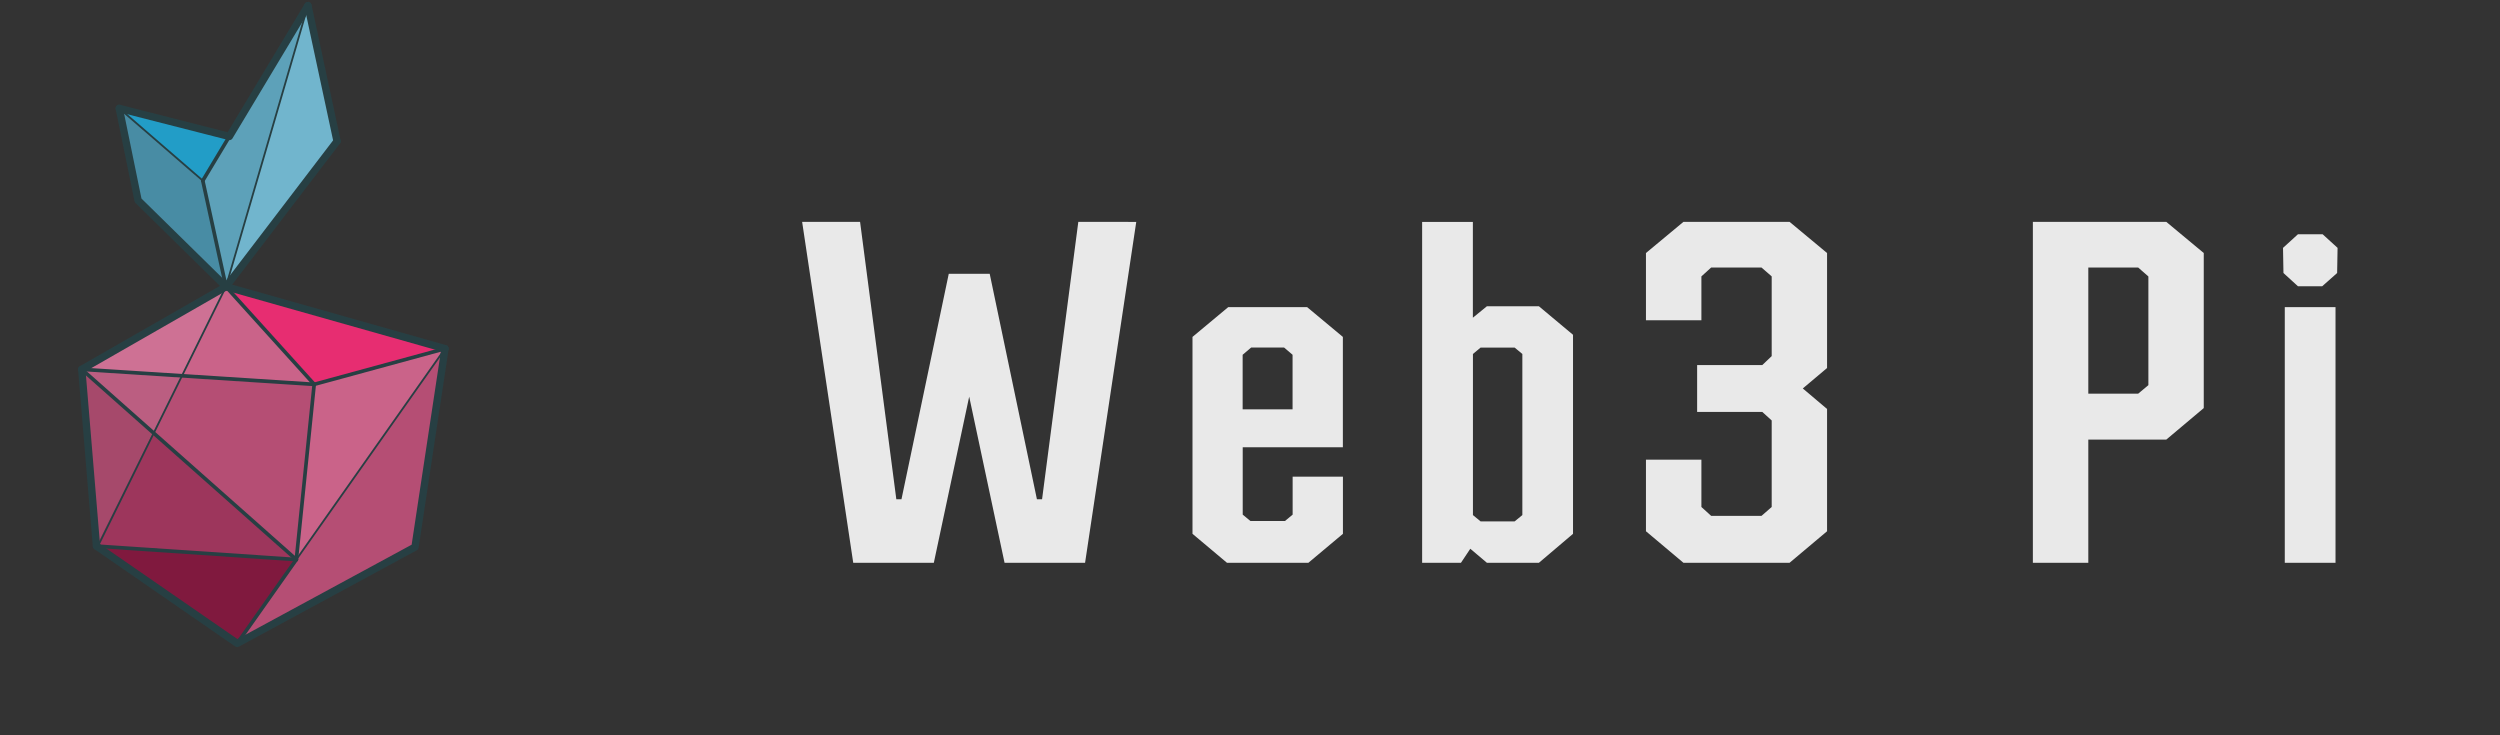 <svg version="1.2" xmlns="http://www.w3.org/2000/svg" viewBox="0 0 3400 1000" width="3400" height="1000"><rect x="0" y="0" width="3400" height="1000" fill="#333333" stroke="none"/><defs><clipPath clipPathUnits="userSpaceOnUse" id="cp1"><path d="m3362.04 3301.99l297.88 84.28-40.85 269.77-241.7 131.08-191.5-132.35-20-240.43"/></clipPath><linearGradient id="P" gradientUnits="userSpaceOnUse"/><radialGradient id="g1" cx="0" cy="0" r="1" href="#P" gradientTransform="matrix(8221.15,0,0,8221.15,3305.78,4532.5)"><stop offset=".08" stop-color="#fff" stop-opacity="1"/><stop offset=".1" stop-color="#fafafa" stop-opacity=".98"/><stop offset=".53" stop-color="#757575" stop-opacity=".46"/><stop offset=".83" stop-color="#212121" stop-opacity=".13"/><stop offset=".97" stop-opacity="0"/></radialGradient></defs><style>.a{fill:#e51763}.b{fill:#0c93c1}.c{opacity:.8;fill:#e51763}.d{opacity:.8;fill:#0c93c1}.e{opacity:.5;mix-blend-mode:multiply;fill:#868686}.f{opacity:.5;mix-blend-mode:multiply;fill:#b1b1b1}.g{opacity:.5;mix-blend-mode:multiply;fill:#d9d9d9}.h{opacity:.1;mix-blend-mode:screen;fill:#f5f5f5}.i{opacity:.5;mix-blend-mode:multiply;fill:#575756}.j{opacity:.5;mix-blend-mode:multiply;fill:#1d1d1b}.k{fill:none;stroke:#273f43;stroke-linecap:round;stroke-linejoin:round;stroke-width:2.5}.l{fill:none;stroke:#273f43;stroke-linecap:round;stroke-linejoin:round;stroke-width:5}.m{fill:none;stroke:#273f43;stroke-linecap:round;stroke-linejoin:round;stroke-width:10}.n{opacity:.2;mix-blend-mode:overlay;fill:url(#g1)}.o{fill:#e9e9e9}</style><path class="a" d="m605.2 474.2l-40.8 269.8-241.8 131-191.5-132.3-20-240.4 91.5-52.4 104.7-60 297.9 84.3z"/><path class="b" d="m458.4 192.1l-151.1 197.8-119.5-117.4-25.6-125.1 149.7 38.2 106.9-178 39.6 184.5z"/><path class="c" d="m605.2 474.2l-40.8 269.8-241.8 131-191.4-132.3-20-240.4 91.4-52.4 104.7-60 297.9 84.3z"/><path class="d" d="m458.4 192.1l-151.1 197.8-119.5-117.4-25.6-125.1 149.7 38.2 106.9-178 39.6 184.5z"/><path class="e" d="m307.3 389.9l-119.6-117.4-25.5-125.1 113.6 98.3 31.5 144.2z"/><path class="e" d="m605.2 474.2l-40.8 269.8-241.8 131 80.4-114 202.2-286.8z"/><path class="f" d="m605.2 474.2l-202.2 286.8 24.3-238.3 177.9-48.5z"/><path class="f" d="m418.8 7.6l-111.5 382.3-31.5-144.2 36.1-60.1 106.9-178z"/><path class="g" d="m458.4 192.1l-151.1 197.8 111.5-382.3 39.6 184.5z"/><path class="h" d="m605.2 474.2l-177.9 48.5-120-132.8 297.9 84.3z"/><path class="e" d="m427.3 522.7l-24.3 238.3-291.8-258.7 316.1 20.4z"/><path class="f" d="m427.3 522.7l-316.1-20.4 91.4-52.4 104.7-60 120 132.8z"/><path class="i" d="m403 761l-271.8-18.3-20-240.4 291.8 258.7z"/><path class="j" d="m403 761l-80.4 114-191.4-132.3 271.8 18.3z"/><path class="h" d="m311.9 185.6l-36.1 60.1-113.6-98.3 149.7 38.2z"/><path class="h" d="m307.3 389.9l-196.1 112.4 20 240.4 176.1-352.8"/><path class="k" d="m418.8 7.6l-111.5 382.3-174.1 352.8"/><path class="l" d="m187.8 272.5l119.5 117.4"/><path class="l" d="m322.6 875l241.8-131 40.8-269.8"/><path class="l" d="m403 761l-80.4 114"/><path class="k" d="m605.2 474.2l-202.2 286.8"/><path class="l" d="m111.2 502.3l316.1 20.4"/><path class="l" d="m403 761l-291.8-258.7"/><path class="l" d="m427.3 522.7l-24.3 238.3"/><path class="l" d="m131.2 742.7l271.8 18.3"/><path class="l" d="m275.8 245.7l31.5 144.2"/><path class="l" d="m418.8 7.6l-143 238.1"/><path class="l" d="m458.4 192.1l-39.6-184.5"/><path class="l" d="m427.3 522.7l-120-132.8"/><path class="l" d="m605.2 474.2l-177.9 48.5"/><path class="l" d="m307.3 389.9l297.9 84.3"/><path class="l" d="m111.2 502.3l196.1-112.4"/><path class="l" d="m131.2 742.7l-20-240.4"/><path class="l" d="m322.6 875l-191.4-132.3"/><path class="l" d="m162.2 147.4l25.6 125.1"/><path class="k" d="m275.8 245.7l-113.6-98.3"/><path class="l" d="m162.2 147.4l149.7 38.2"/><path class="l" d="m307.3 389.9l151.1-197.8"/><path class="m" d="m162.2 147.4l25.6 125.1 119.5 117.4"/><path class="m" d="m418.8 7.6l-106.9 178-149.7-38.2"/><path class="m" d="m458.4 192.1l-39.6-184.5"/><path class="m" d="m307.3 389.9l151.1-197.8"/><path class="m" d="m605.2 474.2l-297.9-84.3"/><path class="m" d="m131.2 742.7l191.4 132.3 241.8-131 40.8-269.8"/><path class="m" d="m131.2 742.7l-20-240.4"/><path class="m" d="m307.3 389.9l-196.1 112.4"/><g clip-path="url(#cp1)"><path class="n" d="m3289.5 3732l1255.7-1644.9-329-1533.6-926.7 3178.5z"/></g><path class="o" d="m1545.3 301.8l-69.6 463.6h-109.5l-48.1-226-48.1 226h-109.6l-69.5-463.7h78.8l49.3 377.3h7l64.3-306.6h55.7l64.2 306.6h7l49.3-377.3z"/><path fill-rule="evenodd" class="o" d="m1826.3 458.2v150.1h-136.2v91.6l10.5 8.7h46.9l10.5-8.7v-51.6h68.4v77.7l-47 39.4h-110.7l-46.9-39.4v-267.8l48.6-40.5h107.3zm-80 14.4h-44.7l-11.6 9.9v74.2h67.9v-74.2z"/><path fill-rule="evenodd" class="o" d="m2139.3 455.3v270.7l-46.4 39.4h-70.7l-22.6-19.1-12.7 19.1h-52.8v-463.6h69v130.3l19.1-15.6h70.7zm-79.4 17.4h-46.3l-10.4 8.7v219.1l10.4 8.6h46.3l10.5-8.6v-219.1z"/><path class="o" d="m2484.8 344.1v156.4l-33 27.8 33 27.9v166.3l-51 42.9h-144.3l-51-42.9v-97.4h75.4v64.4l13.3 12.1h68.4l13.9-12.1v-117.7l-12.8-11.6h-88.6v-63.7h88.6l12.8-12.2v-108.4l-13.9-12.1h-68.4l-13.3 12.1v59.7h-75.4v-91.5l51-42.4h144.3z"/><path fill-rule="evenodd" class="o" d="m2997.1 344.1v210.9l-51 42.9h-106v167.5h-75.4v-463.7h181.4zm-89.2 19.7h-67.8v171.6h67.8l13.9-11.6v-147.8z"/><path class="o" d="m3105.5 371.3l-0.6-34.2 20.3-18.5h33.6l20.3 18.5-0.6 34.2-20.3 18h-33zm1.8 46.4h69v347.7h-69z"/></svg>